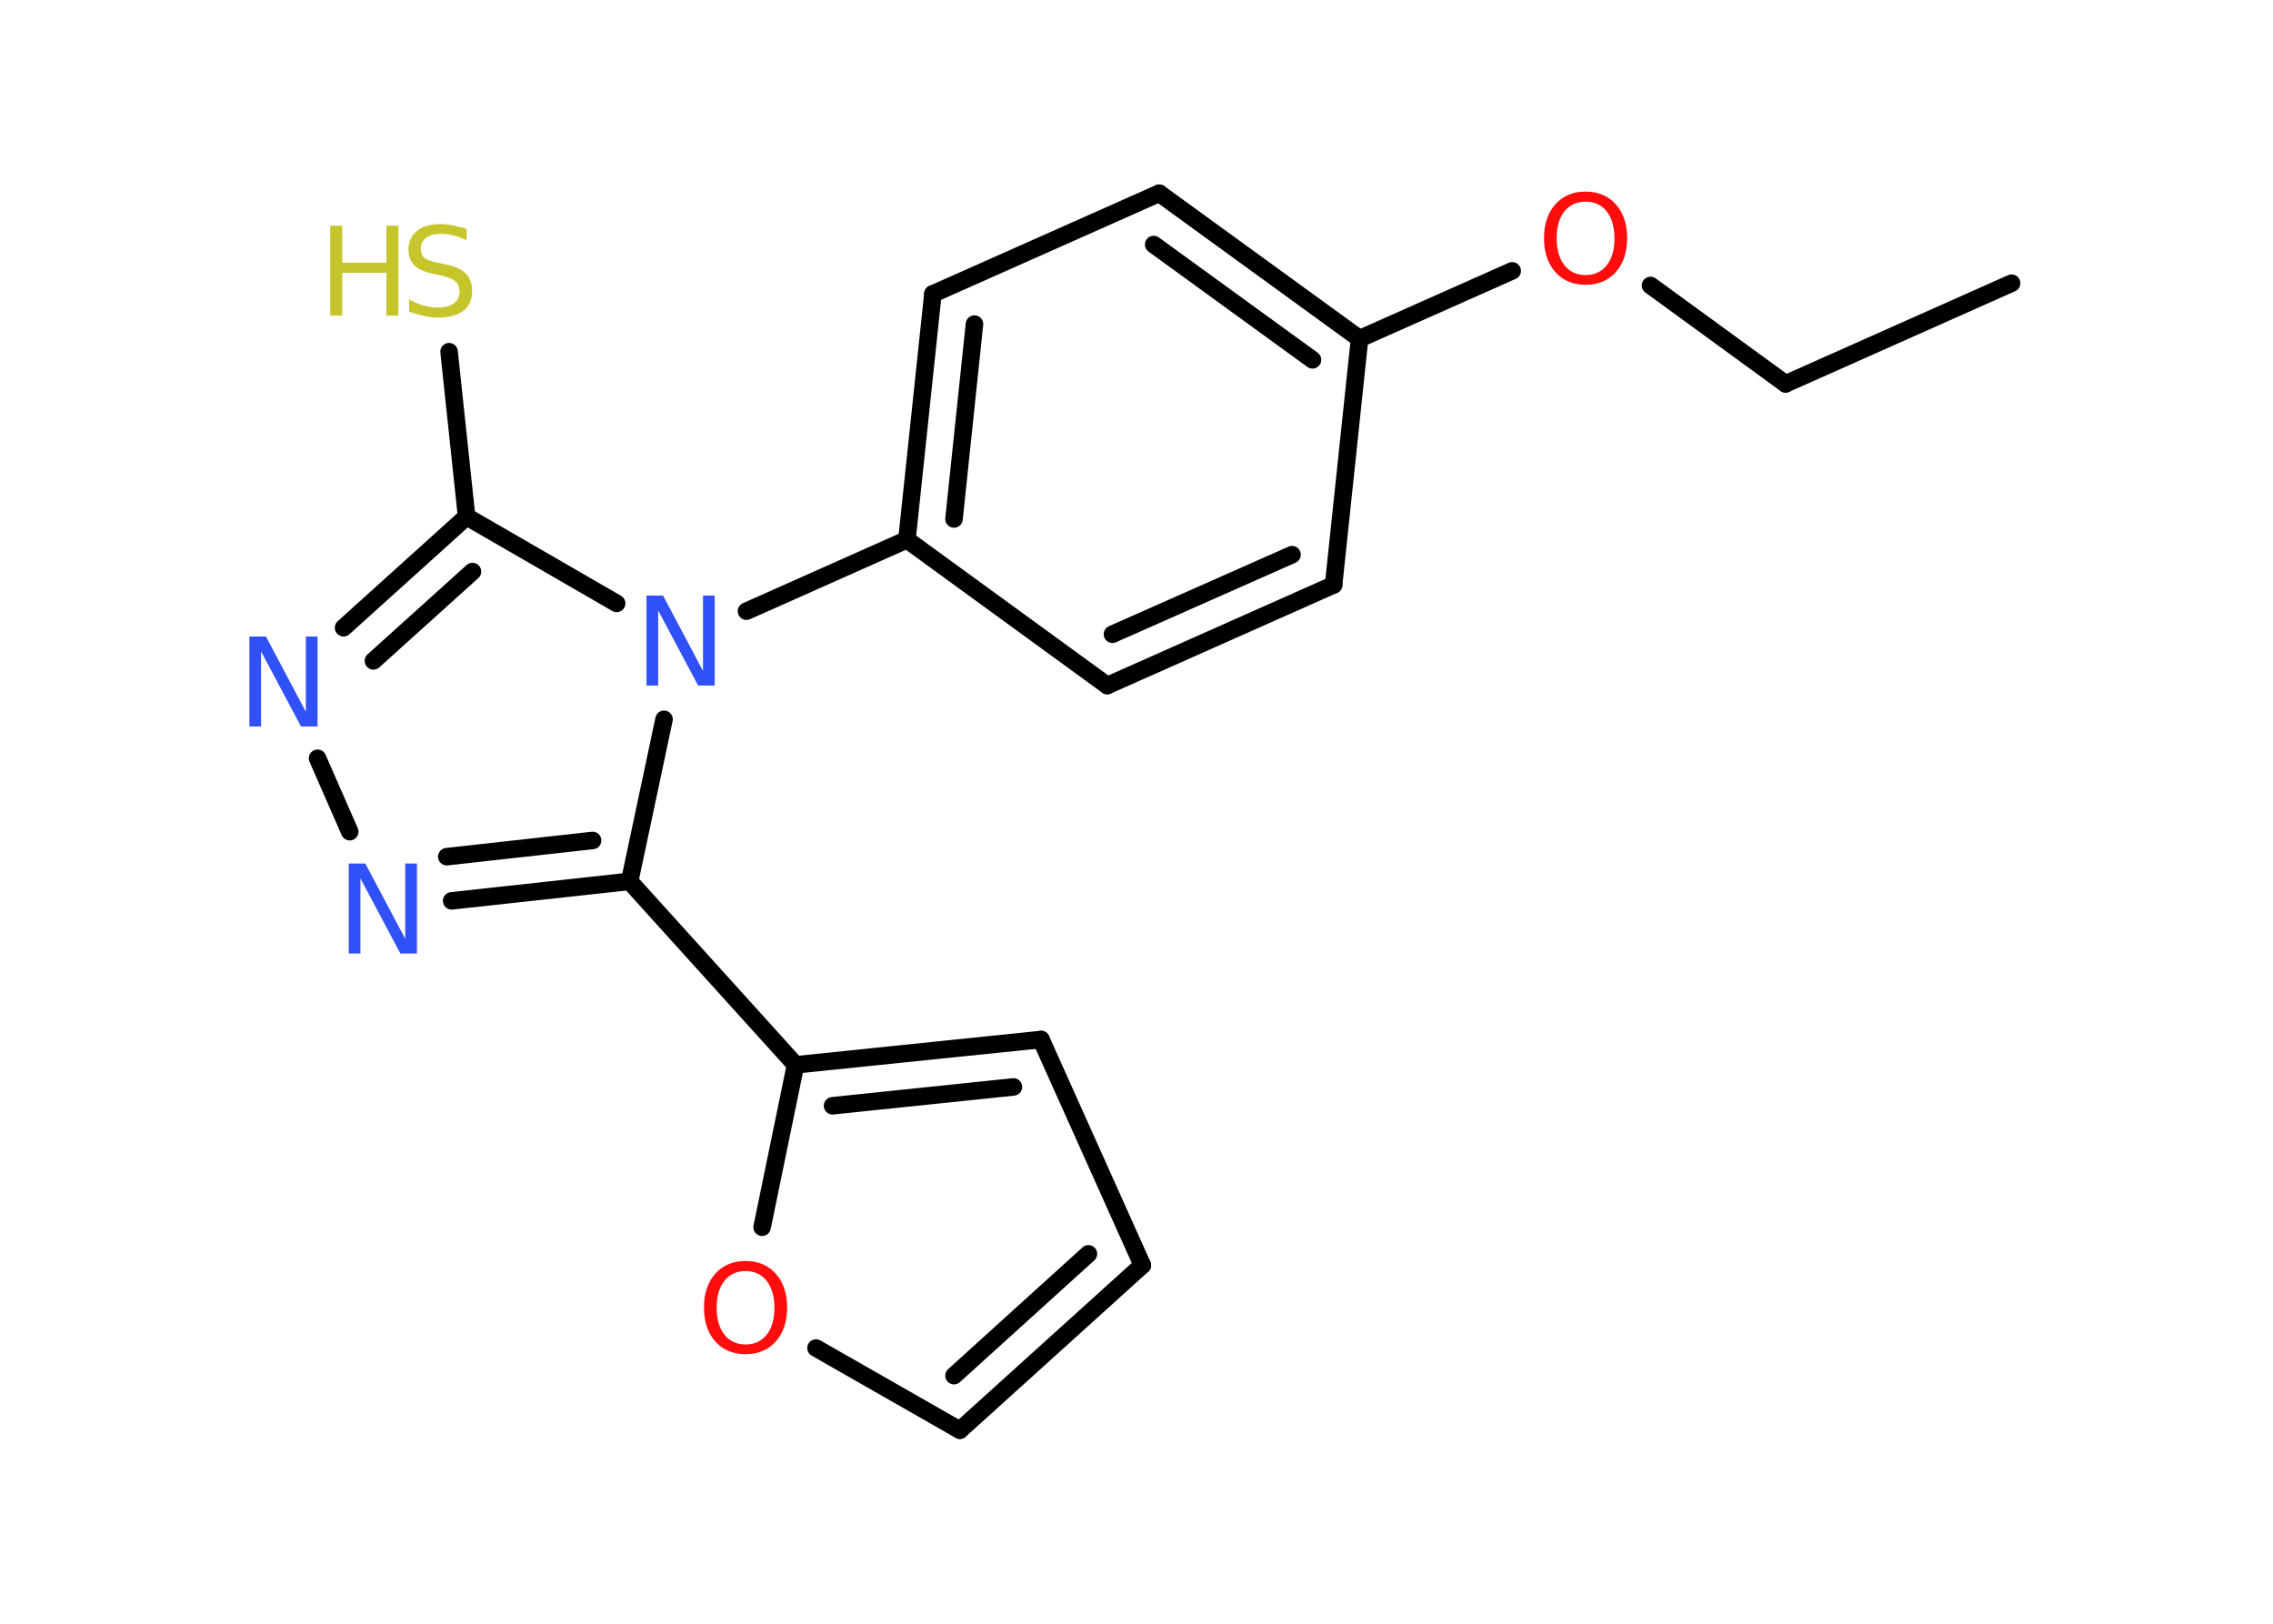 <?xml version='1.0' encoding='UTF-8'?>
<!DOCTYPE svg PUBLIC "-//W3C//DTD SVG 1.1//EN" "http://www.w3.org/Graphics/SVG/1.1/DTD/svg11.dtd">
<svg version='1.2' xmlns='http://www.w3.org/2000/svg' xmlns:xlink='http://www.w3.org/1999/xlink' width='70.0mm' height='50.0mm' viewBox='0 0 70.0 50.0'>
  <desc>Generated by the Chemistry Development Kit (http://github.com/cdk)</desc>
  <g stroke-linecap='round' stroke-linejoin='round' stroke='#000000' stroke-width='.54' fill='#3050F8'>
    <rect x='.0' y='.0' width='70.0' height='50.0' fill='#FFFFFF' stroke='none'/>
    <g id='mol1' class='mol'>
      <line id='mol1bnd1' class='bond' x1='61.95' y1='8.72' x2='54.99' y2='11.82'/>
      <line id='mol1bnd2' class='bond' x1='54.99' y1='11.82' x2='50.83' y2='8.79'/>
      <line id='mol1bnd3' class='bond' x1='46.57' y1='8.34' x2='41.87' y2='10.43'/>
      <g id='mol1bnd4' class='bond'>
        <line x1='41.87' y1='10.43' x2='35.7' y2='5.95'/>
        <line x1='40.42' y1='11.08' x2='35.53' y2='7.53'/>
      </g>
      <line id='mol1bnd5' class='bond' x1='35.7' y1='5.95' x2='28.73' y2='9.05'/>
      <g id='mol1bnd6' class='bond'>
        <line x1='28.73' y1='9.05' x2='27.93' y2='16.62'/>
        <line x1='30.01' y1='9.98' x2='29.38' y2='15.98'/>
      </g>
      <line id='mol1bnd7' class='bond' x1='27.93' y1='16.62' x2='22.99' y2='18.82'/>
      <line id='mol1bnd8' class='bond' x1='18.99' y1='18.58' x2='14.37' y2='15.91'/>
      <line id='mol1bnd9' class='bond' x1='14.37' y1='15.91' x2='13.83' y2='10.83'/>
      <g id='mol1bnd10' class='bond'>
        <line x1='14.37' y1='15.91' x2='10.58' y2='19.33'/>
        <line x1='14.55' y1='17.6' x2='11.5' y2='20.35'/>
      </g>
      <line id='mol1bnd11' class='bond' x1='9.78' y1='23.35' x2='10.77' y2='25.61'/>
      <g id='mol1bnd12' class='bond'>
        <line x1='13.91' y1='27.74' x2='19.39' y2='27.14'/>
        <line x1='13.76' y1='26.38' x2='18.25' y2='25.88'/>
      </g>
      <line id='mol1bnd13' class='bond' x1='20.45' y1='22.15' x2='19.39' y2='27.14'/>
      <line id='mol1bnd14' class='bond' x1='19.39' y1='27.14' x2='24.5' y2='32.79'/>
      <g id='mol1bnd15' class='bond'>
        <line x1='32.06' y1='32.01' x2='24.5' y2='32.79'/>
        <line x1='31.21' y1='33.47' x2='25.64' y2='34.05'/>
      </g>
      <line id='mol1bnd16' class='bond' x1='32.06' y1='32.01' x2='35.18' y2='38.96'/>
      <g id='mol1bnd17' class='bond'>
        <line x1='29.56' y1='44.04' x2='35.18' y2='38.96'/>
        <line x1='29.38' y1='42.36' x2='33.52' y2='38.61'/>
      </g>
      <line id='mol1bnd18' class='bond' x1='29.56' y1='44.04' x2='25.13' y2='41.51'/>
      <line id='mol1bnd19' class='bond' x1='24.5' y1='32.79' x2='23.47' y2='37.79'/>
      <line id='mol1bnd20' class='bond' x1='27.93' y1='16.62' x2='34.1' y2='21.11'/>
      <g id='mol1bnd21' class='bond'>
        <line x1='34.1' y1='21.11' x2='41.07' y2='18.01'/>
        <line x1='34.26' y1='19.53' x2='39.79' y2='17.08'/>
      </g>
      <line id='mol1bnd22' class='bond' x1='41.87' y1='10.43' x2='41.07' y2='18.01'/>
      <path id='mol1atm3' class='atom' d='M48.83 6.21q-.41 .0 -.65 .3q-.24 .3 -.24 .83q.0 .52 .24 .83q.24 .3 .65 .3q.41 .0 .65 -.3q.24 -.3 .24 -.83q.0 -.52 -.24 -.83q-.24 -.3 -.65 -.3zM48.83 5.9q.58 .0 .93 .39q.35 .39 .35 1.04q.0 .66 -.35 1.05q-.35 .39 -.93 .39q-.58 .0 -.93 -.39q-.35 -.39 -.35 -1.05q.0 -.65 .35 -1.04q.35 -.39 .93 -.39z' stroke='none' fill='#FF0D0D'/>
      <path id='mol1atm8' class='atom' d='M19.92 18.34h.5l1.23 2.32v-2.32h.36v2.77h-.51l-1.23 -2.31v2.31h-.36v-2.77z' stroke='none'/>
      <g id='mol1atm10' class='atom'>
        <path d='M14.37 7.04v.36q-.21 -.1 -.4 -.15q-.19 -.05 -.37 -.05q-.31 .0 -.47 .12q-.17 .12 -.17 .34q.0 .18 .11 .28q.11 .09 .42 .15l.23 .05q.42 .08 .62 .28q.2 .2 .2 .54q.0 .4 -.27 .61q-.27 .21 -.79 .21q-.2 .0 -.42 -.05q-.22 -.05 -.46 -.13v-.38q.23 .13 .45 .19q.22 .06 .43 .06q.32 .0 .5 -.13q.17 -.13 .17 -.36q.0 -.21 -.13 -.32q-.13 -.11 -.41 -.17l-.23 -.05q-.42 -.08 -.61 -.26q-.19 -.18 -.19 -.49q.0 -.37 .26 -.58q.26 -.21 .71 -.21q.19 .0 .39 .04q.2 .04 .41 .1z' stroke='none' fill='#C6C62C'/>
        <path d='M10.17 6.95h.37v1.14h1.36v-1.14h.37v2.77h-.37v-1.32h-1.36v1.32h-.37v-2.77z' stroke='none' fill='#C6C62C'/>
      </g>
      <path id='mol1atm11' class='atom' d='M7.69 19.6h.5l1.23 2.32v-2.32h.36v2.77h-.51l-1.23 -2.31v2.31h-.36v-2.77z' stroke='none'/>
      <path id='mol1atm12' class='atom' d='M10.75 26.59h.5l1.23 2.32v-2.32h.36v2.77h-.51l-1.23 -2.31v2.31h-.36v-2.77z' stroke='none'/>
      <path id='mol1atm18' class='atom' d='M22.96 39.14q-.41 .0 -.65 .3q-.24 .3 -.24 .83q.0 .52 .24 .83q.24 .3 .65 .3q.41 .0 .65 -.3q.24 -.3 .24 -.83q.0 -.52 -.24 -.83q-.24 -.3 -.65 -.3zM22.96 38.83q.58 .0 .93 .39q.35 .39 .35 1.04q.0 .66 -.35 1.05q-.35 .39 -.93 .39q-.58 .0 -.93 -.39q-.35 -.39 -.35 -1.05q.0 -.65 .35 -1.04q.35 -.39 .93 -.39z' stroke='none' fill='#FF0D0D'/>
    </g>
  </g>
</svg>
